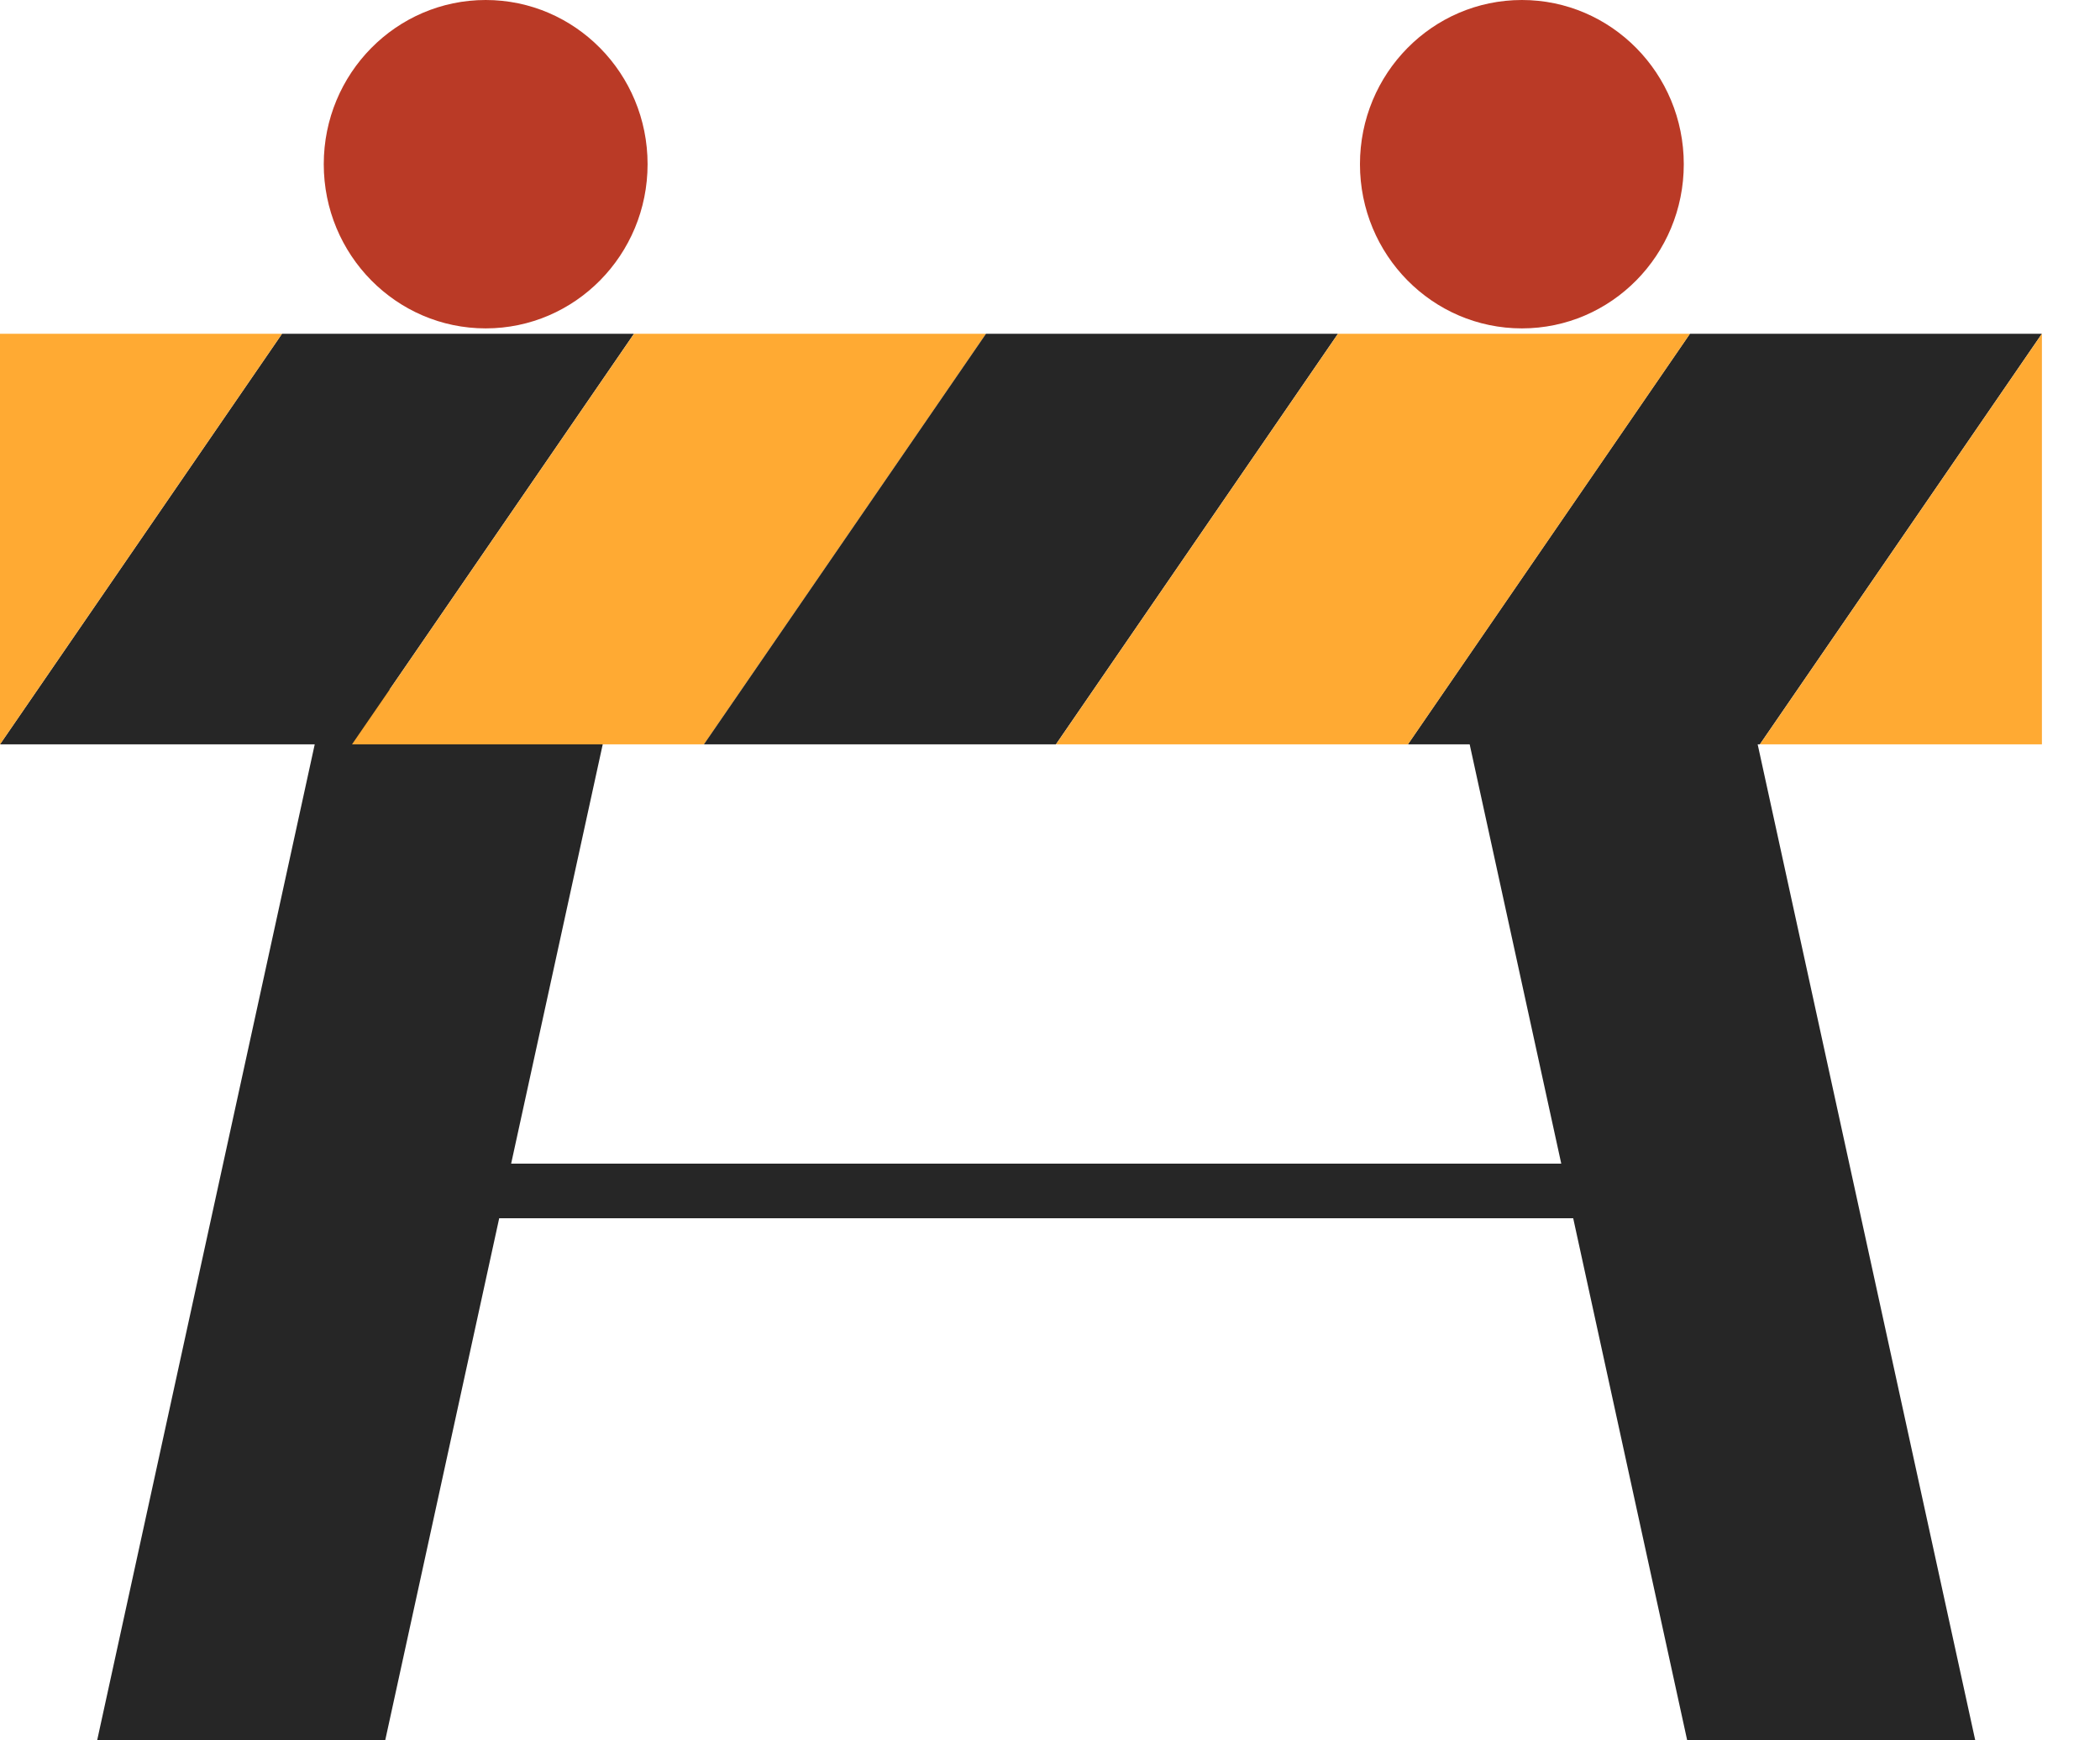 <svg width="35" height="29" viewBox="0 0 35 29" fill="none" xmlns="http://www.w3.org/2000/svg">
    <path fill-rule="evenodd" clip-rule="evenodd"
          d="M26.021 19.39H8.519L10.245 11.49H24.295L26.021 19.39ZM5.445 11.49L1.619 29H6.42L8.32 20.3H26.22L28.12 29H32.921L29.095 11.49H5.445Z"
          fill="#262626"/>
    <path fill-rule="evenodd" clip-rule="evenodd" d="M28.165 5.562L23.465 12.403H29.331L34.031 5.562H28.165Z"
          fill="#262626"/>
    <path fill-rule="evenodd" clip-rule="evenodd" d="M4.7 5.562L0 12.403H5.866L10.566 5.562H4.7Z"
          fill="#262626"/>
    <path fill-rule="evenodd" clip-rule="evenodd" d="M10.567 5.562L5.867 12.403H11.733L16.434 5.562H10.567Z"
          fill="#FFAA33"/>
    <path fill-rule="evenodd" clip-rule="evenodd" d="M16.433 5.562L11.732 12.403H17.599L22.299 5.562H16.433Z"
          fill="#262626"/>
    <path fill-rule="evenodd" clip-rule="evenodd" d="M22.3 5.562L17.6 12.403H23.466L28.166 5.562H22.3Z"
          fill="#FFAA33"/>
    <path fill-rule="evenodd" clip-rule="evenodd" d="M0 5.562V12.403L4.7 5.562H0Z" fill="#FFAA33"/>
    <path fill-rule="evenodd" clip-rule="evenodd" d="M34.032 5.562L29.332 12.403H34.032V5.562Z" fill="#FFAA33"/>
    <path fill-rule="evenodd" clip-rule="evenodd"
          d="M5.396 2.736C5.396 4.247 6.605 5.472 8.095 5.472C9.585 5.472 10.793 4.247 10.793 2.736C10.793 1.225 9.585 0 8.095 0C6.605 0 5.396 1.225 5.396 2.736Z"
          fill="#BA3A26"/>
    <path fill-rule="evenodd" clip-rule="evenodd"
          d="M22.666 2.736C22.666 4.247 23.874 5.472 25.365 5.472C26.855 5.472 28.063 4.247 28.063 2.736C28.063 1.225 26.855 0 25.365 0C23.874 0 22.666 1.225 22.666 2.736Z"
          fill="#BA3A26"/>
</svg>
